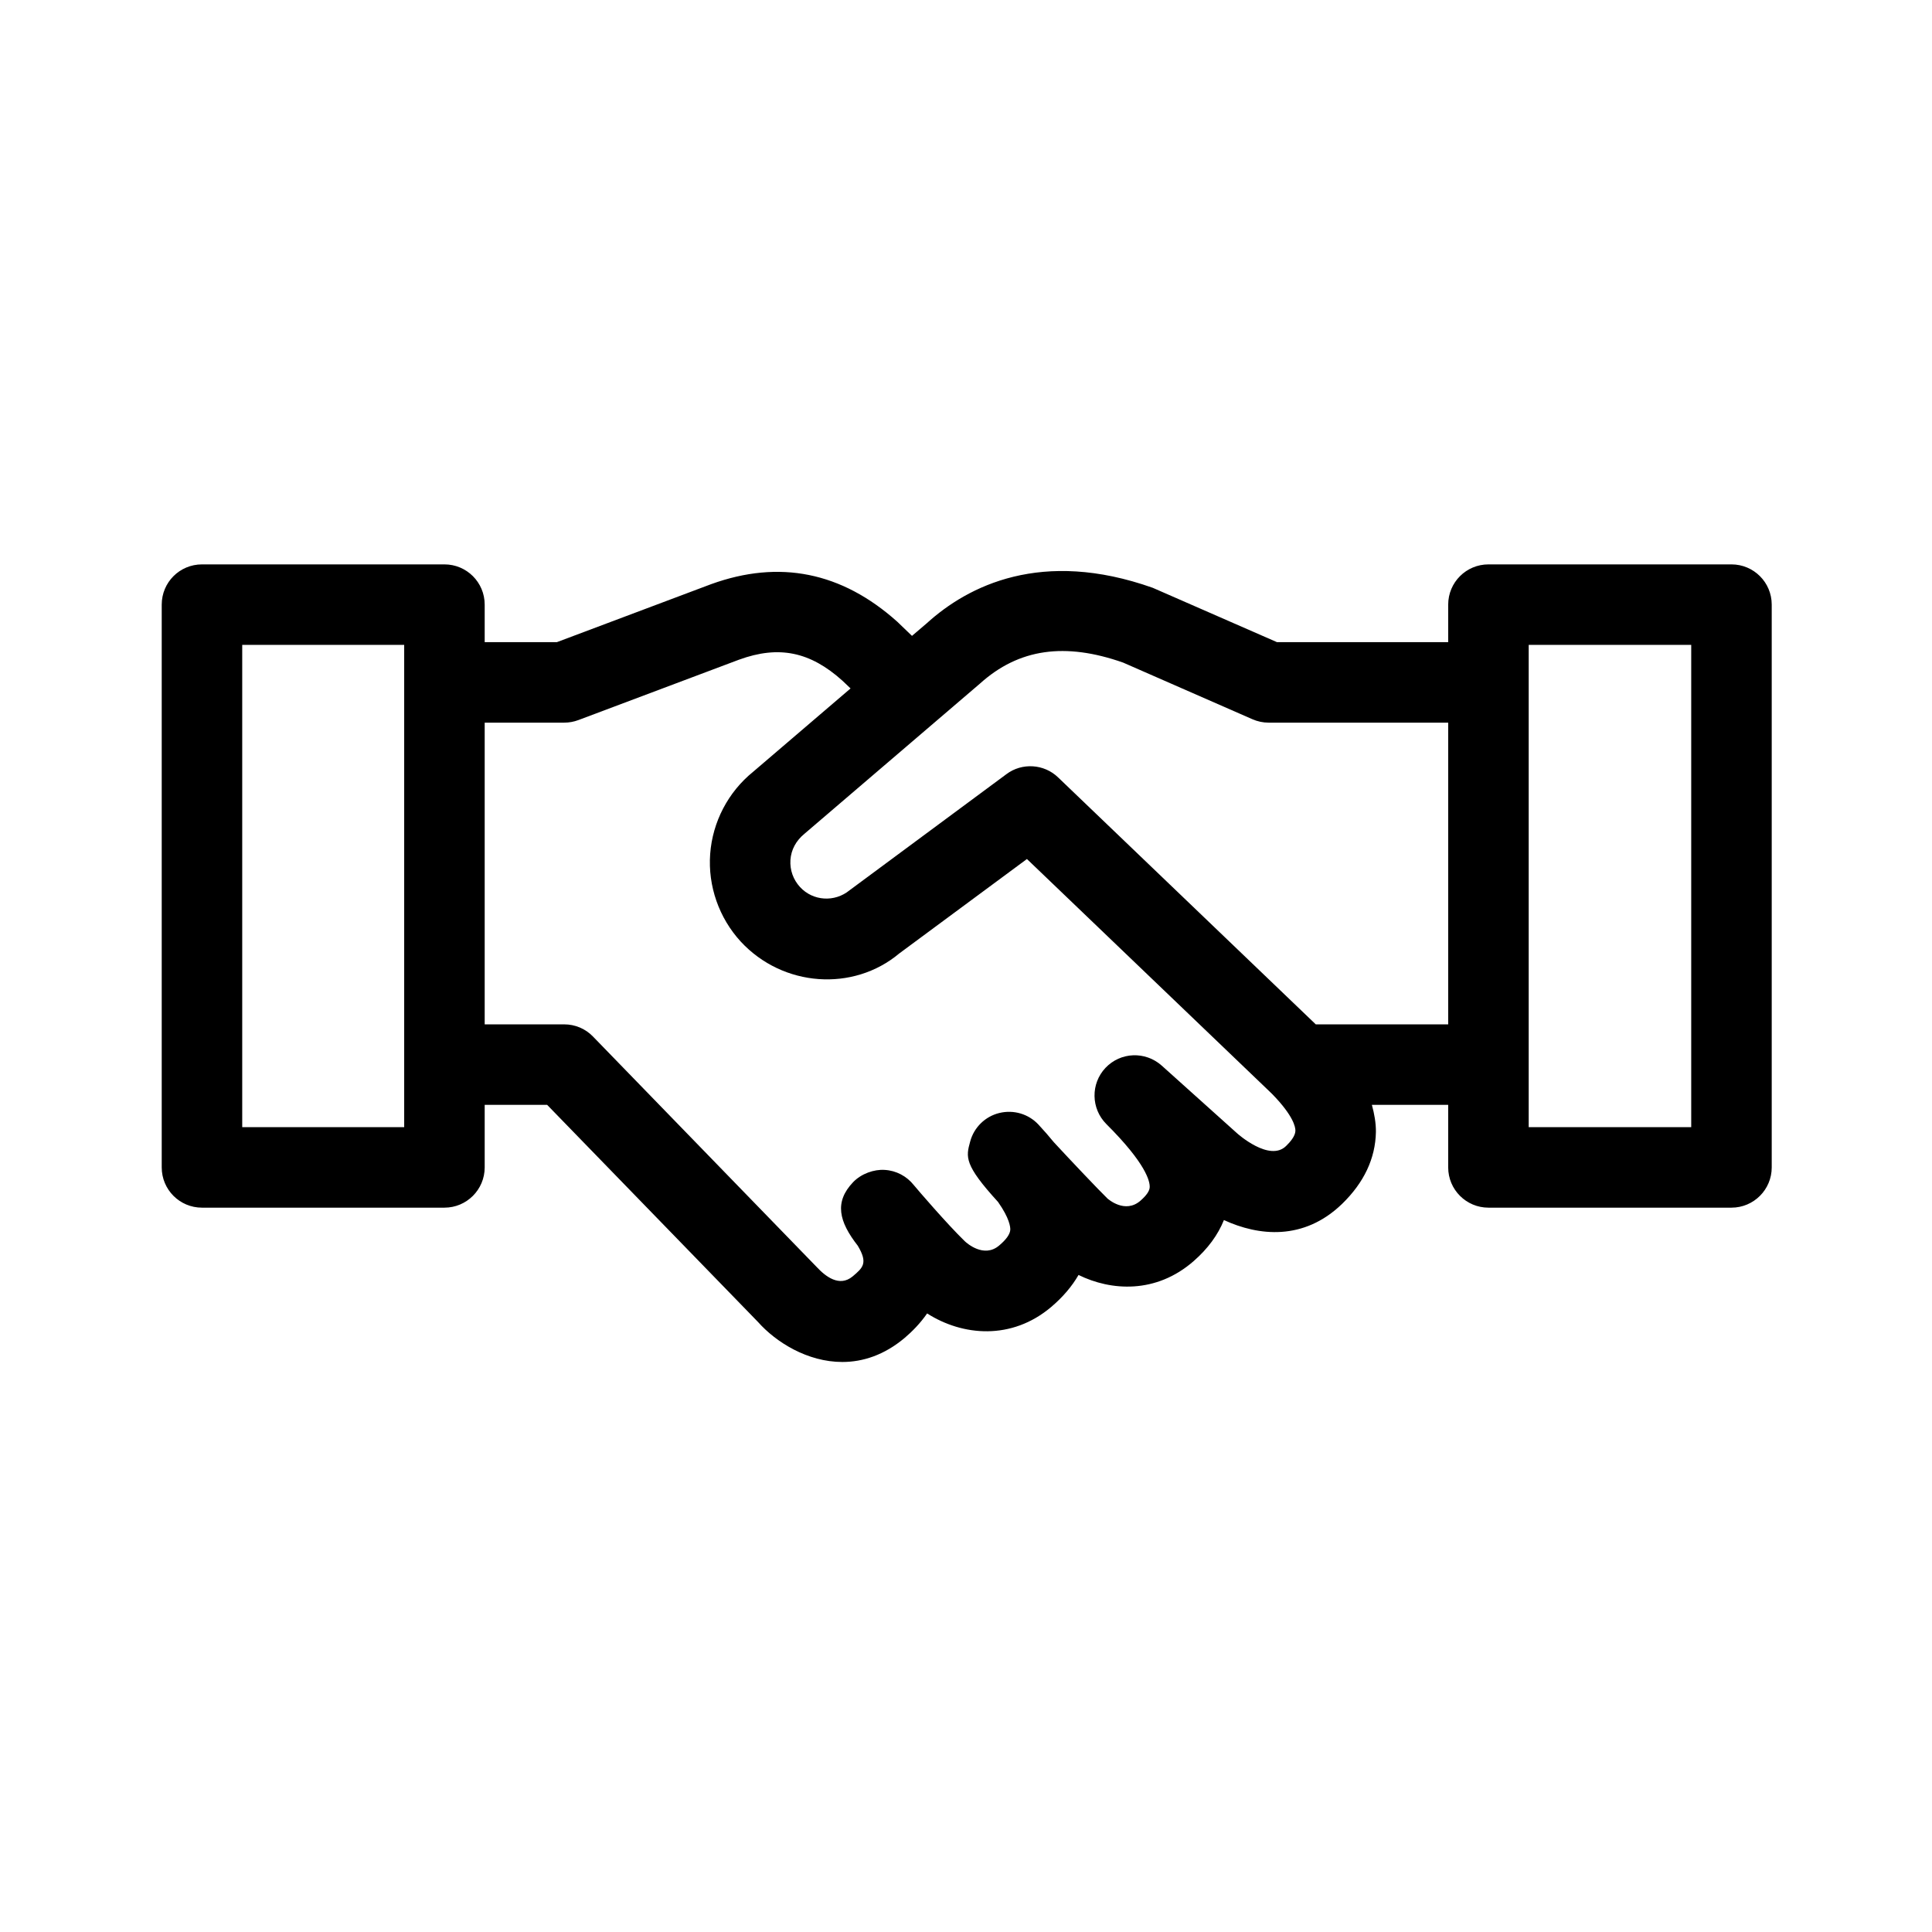 <svg  viewBox="0 0 24 24"  xmlns="http://www.w3.org/2000/svg">
<path d="M21.509 7.011H18.49C18.214 7.011 17.99 7.234 17.99 7.511V7.977H15.863L14.32 7.302C12.941 6.813 12.026 7.276 11.512 7.743L11.329 7.899L11.146 7.723C10.457 7.106 9.683 6.949 8.833 7.257L6.918 7.977H6.021V7.511C6.021 7.234 5.797 7.011 5.521 7.011H2.509C2.232 7.011 2.009 7.234 2.009 7.511V14.502C2.009 14.778 2.232 15.002 2.509 15.002H5.521C5.797 15.002 6.021 14.778 6.021 14.502V13.725H6.797L9.416 16.422C9.64 16.674 10.031 16.919 10.464 16.919C10.717 16.919 10.984 16.834 11.239 16.619C11.331 16.541 11.431 16.44 11.517 16.316C11.958 16.597 12.566 16.652 13.058 16.236C13.203 16.113 13.316 15.98 13.398 15.838C13.8 16.036 14.36 16.076 14.829 15.665C15.005 15.511 15.13 15.34 15.204 15.156C15.634 15.354 16.194 15.416 16.671 14.956C16.944 14.691 17.086 14.391 17.092 14.062C17.093 13.95 17.073 13.838 17.042 13.725H17.99V14.502C17.99 14.778 18.214 15.002 18.49 15.002H21.509C21.785 15.002 22.009 14.778 22.009 14.502V7.511C22.009 7.234 21.785 7.011 21.509 7.011ZM5.021 14.002H3.009V8.011H5.021V14.002ZM15.976 14.236C15.771 14.438 15.374 14.085 15.364 14.075L14.431 13.237C14.227 13.056 13.92 13.068 13.733 13.265C13.547 13.462 13.552 13.771 13.743 13.963C14.237 14.455 14.285 14.675 14.282 14.747C14.281 14.793 14.243 14.849 14.169 14.914C13.975 15.085 13.762 14.891 13.759 14.89C13.646 14.78 13.3 14.415 13.092 14.19C13.033 14.118 12.97 14.045 12.9 13.97C12.776 13.837 12.591 13.783 12.414 13.826C12.238 13.869 12.099 14.005 12.052 14.18C11.999 14.373 11.974 14.467 12.398 14.931C12.542 15.136 12.552 15.244 12.55 15.278C12.546 15.333 12.5 15.398 12.412 15.472C12.222 15.634 12.007 15.44 11.984 15.418C11.763 15.203 11.404 14.785 11.352 14.722C11.264 14.611 11.133 14.541 10.99 14.533C10.859 14.524 10.7 14.579 10.598 14.685C10.362 14.932 10.421 15.174 10.655 15.474C10.786 15.692 10.718 15.749 10.593 15.855C10.426 15.995 10.251 15.852 10.148 15.742L7.367 12.877C7.273 12.779 7.144 12.725 7.009 12.725H6.021V8.977H7.009C7.069 8.977 7.129 8.966 7.185 8.945L9.18 8.195C9.676 8.014 10.065 8.096 10.465 8.456L10.566 8.552L9.355 9.588C9.045 9.839 8.851 10.211 8.822 10.609C8.793 11.007 8.932 11.403 9.202 11.697C9.727 12.264 10.601 12.322 11.171 11.844L12.757 10.671L15.768 13.556C15.781 13.57 15.795 13.583 15.809 13.596C16.066 13.861 16.093 14 16.092 14.047C16.091 14.112 16.028 14.186 15.976 14.236ZM17.99 12.725H16.345L13.145 9.658C12.97 9.488 12.694 9.472 12.502 9.617L10.554 11.059C10.369 11.211 10.099 11.194 9.938 11.019C9.853 10.926 9.811 10.807 9.819 10.682C9.828 10.556 9.888 10.443 9.995 10.356L12.172 8.493C12.657 8.055 13.232 7.978 13.952 8.231L15.559 8.935C15.621 8.962 15.69 8.977 15.759 8.977H17.99V12.725ZM21.009 14.002H18.99V8.011H21.009V14.002Z" />
</svg>
